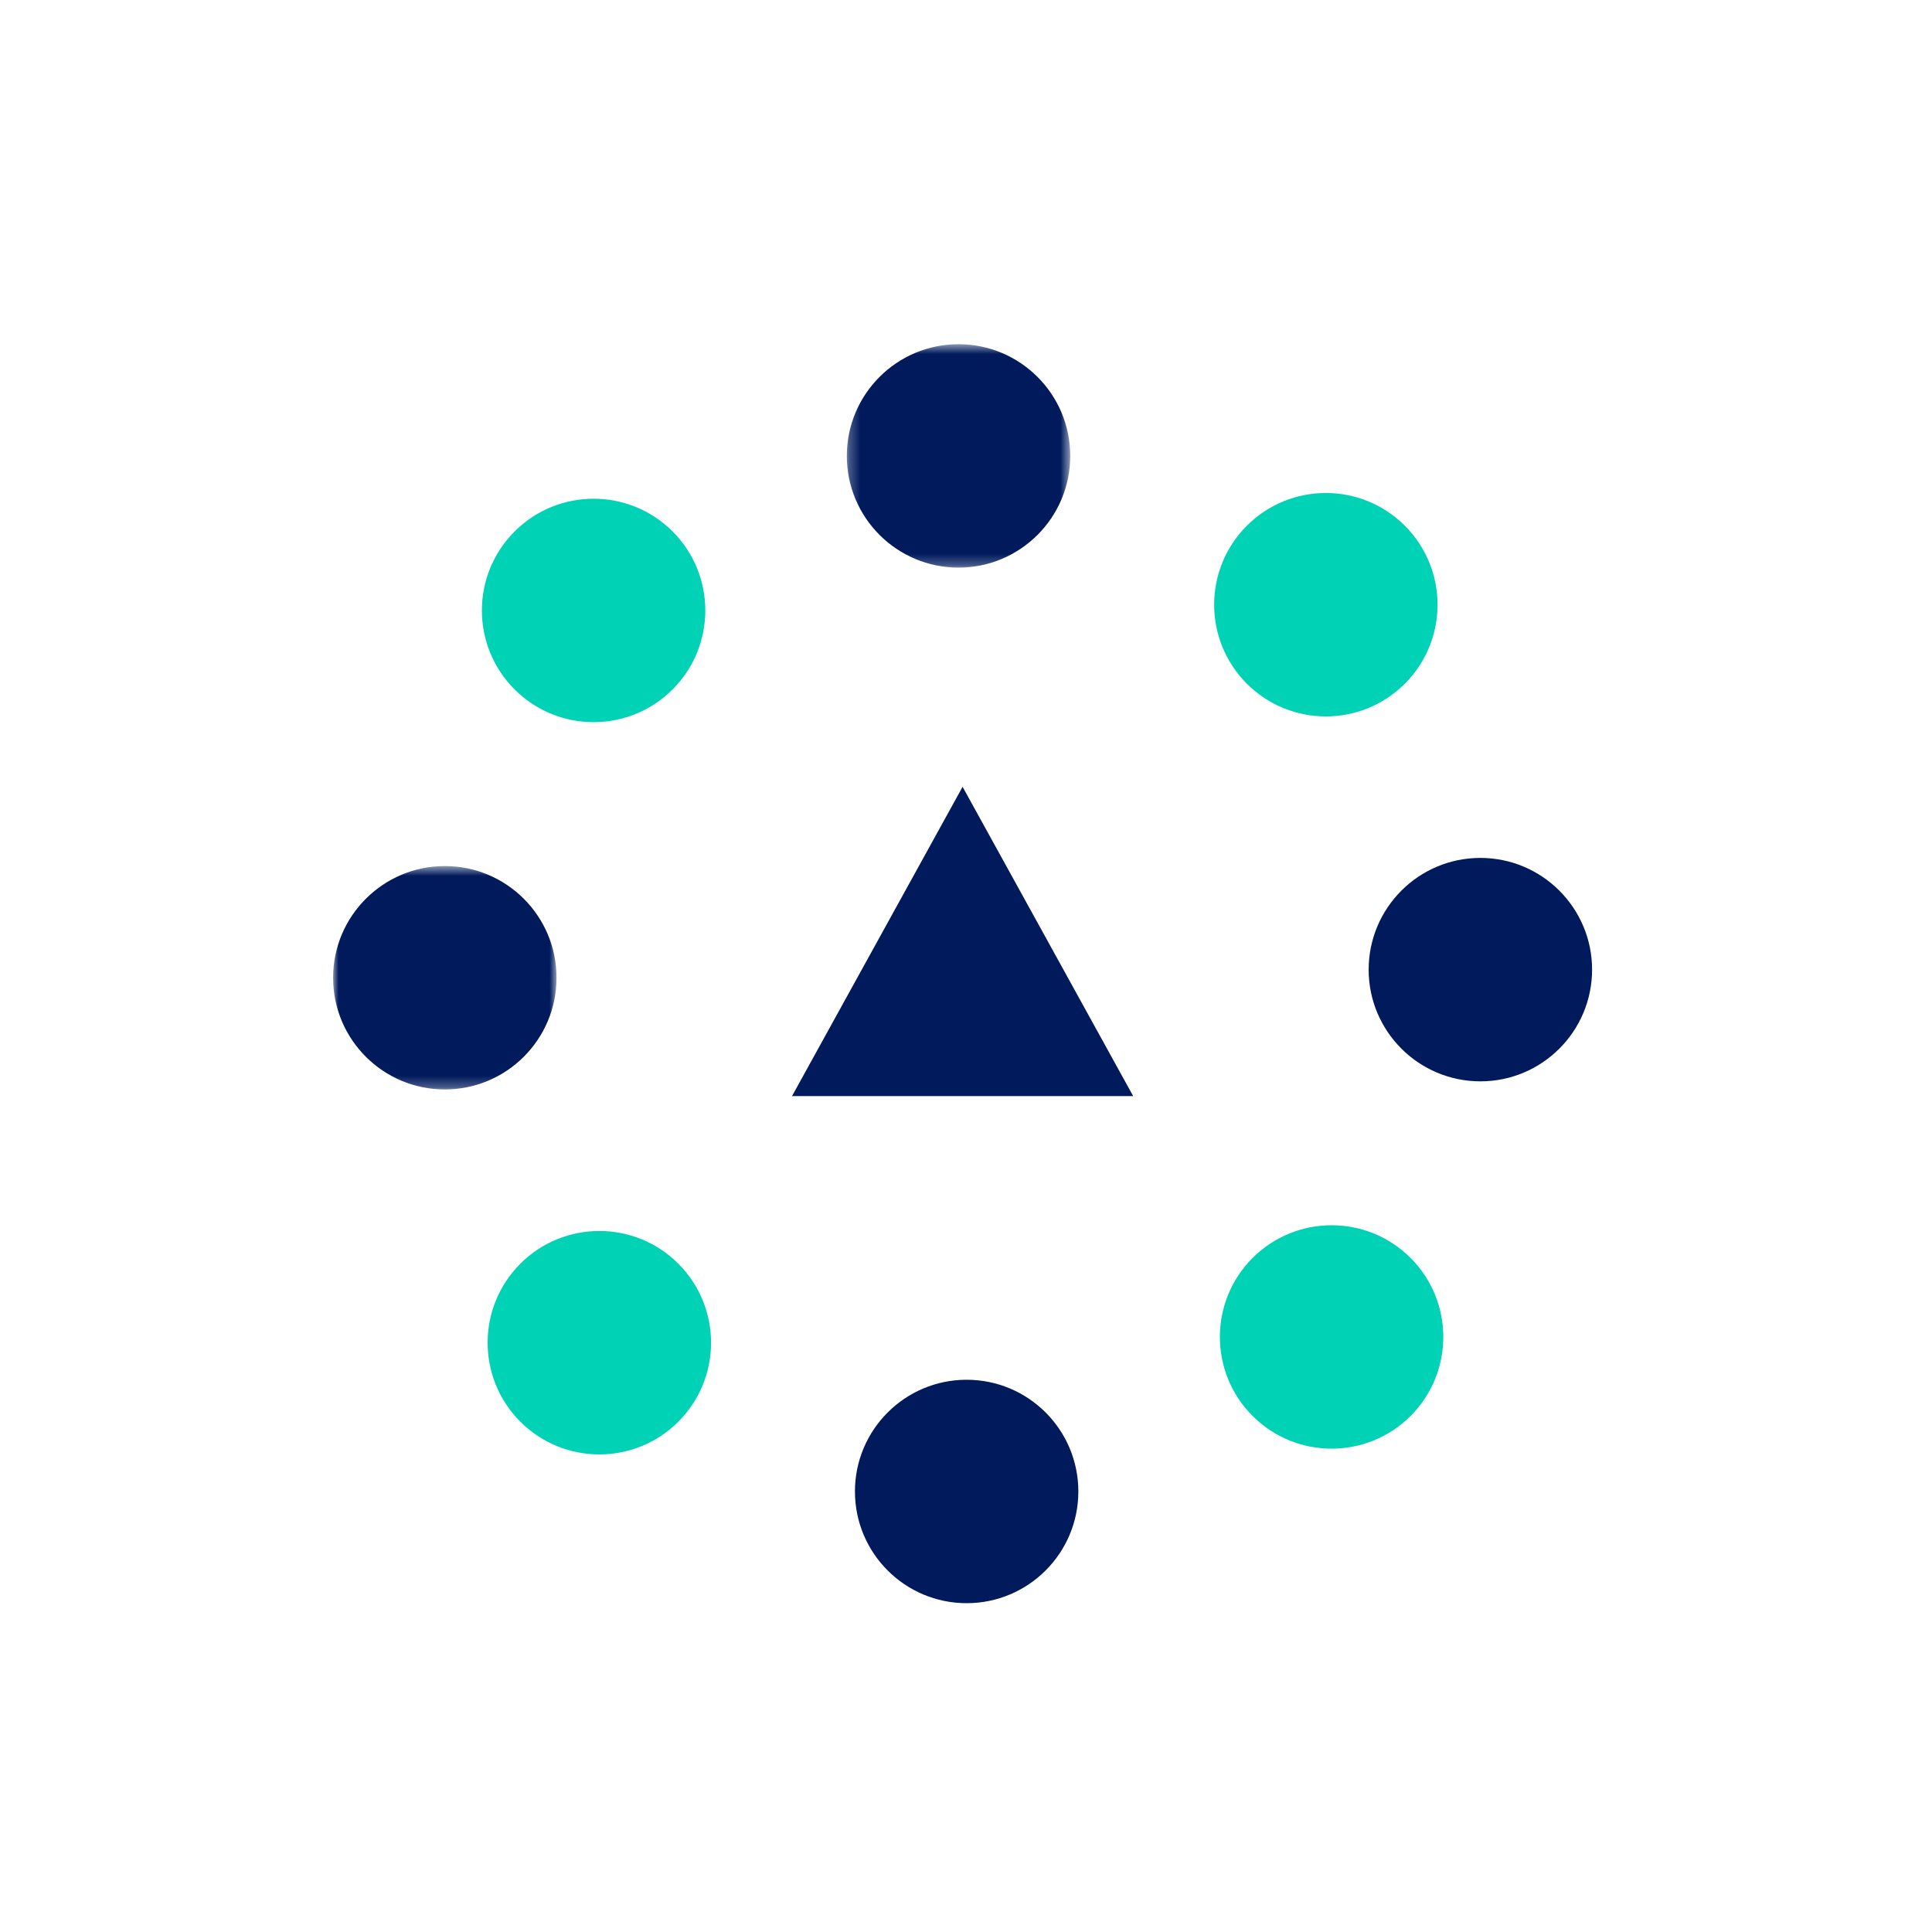 <svg xmlns="http://www.w3.org/2000/svg" xmlns:xlink="http://www.w3.org/1999/xlink" width="174" height="174" viewBox="0 0 174 174">
    <defs>
        <path id="0lphhkaq3a" d="M0.266 0.614L20.388 0.614 20.388 20.736 0.266 20.736z"/>
        <path id="ca58sbzqsc" d="M0 0.612L20.122 0.612 20.122 20.733 0 20.733z"/>
    </defs>
    <g fill="none" fill-rule="evenodd">
        <g>
            <g>
                <g transform="translate(30 30) translate(46 .386)">
                    <mask id="4kfiqqiy9b" fill="#fff">
                        <use xlink:href="#0lphhkaq3a"/>
                    </mask>
                    <path fill="#001A5C" d="M20.388 10.675c0 5.557-4.505 10.06-10.06 10.06-5.557 0-10.062-4.503-10.062-10.06C.266 5.119 4.771.614 10.327.614s10.061 4.505 10.061 10.06" mask="url(#4kfiqqiy9b)"/>
                </g>
                <path fill="#00D2B5" d="M30.574 17.864c3.93 3.929 3.93 10.299 0 14.228-3.929 3.929-10.299 3.929-14.228 0-3.929-3.93-3.929-10.3 0-14.228 3.93-3.93 10.3-3.93 14.228 0" transform="translate(30 30)"/>
                <g transform="translate(30 30) translate(0 47.386)">
                    <mask id="03dqfpclqd" fill="#fff">
                        <use xlink:href="#ca58sbzqsc"/>
                    </mask>
                    <path fill="#001A5C" d="M10.06.612c5.558 0 10.062 4.504 10.062 10.06 0 5.557-4.504 10.06-10.061 10.06C4.505 20.733 0 16.23 0 10.673 0 5.117 4.505.613 10.06.613" mask="url(#03dqfpclqd)"/>
                </g>
                <path fill="#00D2B5" d="M16.863 83.811c3.93-3.929 10.3-3.929 14.228 0 3.93 3.93 3.93 10.3 0 14.23-3.929 3.927-10.299 3.927-14.228 0-3.929-3.93-3.929-10.3 0-14.23" transform="translate(30 30)"/>
                <path fill="#001A5C" d="M46.998 104.325c0-5.556 4.504-10.061 10.06-10.061 5.557 0 10.06 4.505 10.06 10.061 0 5.557-4.503 10.061-10.06 10.061-5.556 0-10.06-4.504-10.06-10.061" transform="translate(30 30)"/>
                <path fill="#00D2B5" d="M82.811 97.522c-3.929-3.929-3.929-10.299 0-14.228 3.93-3.928 10.3-3.928 14.23 0 3.927 3.93 3.927 10.3 0 14.228-3.93 3.93-10.3 3.93-14.23 0" transform="translate(30 30)"/>
                <path fill="#001A5C" d="M103.325 67.388c-5.556 0-10.061-4.505-10.061-10.06 0-5.556 4.505-10.062 10.06-10.062 5.558 0 10.062 4.506 10.062 10.062 0 5.555-4.504 10.06-10.061 10.06" transform="translate(30 30)"/>
                <path fill="#00D2B5" d="M96.522 31.575c-3.929 3.929-10.299 3.929-14.228 0-3.928-3.93-3.928-10.3 0-14.229 3.93-3.928 10.3-3.928 14.228 0 3.93 3.93 3.93 10.3 0 14.229" transform="translate(30 30)"/>
                <path fill="#001A5C" d="M41.331 68.715L56.693 40.861 72.056 68.715z" transform="translate(30 30)"/>
            </g>
        </g>
    </g>
</svg>
